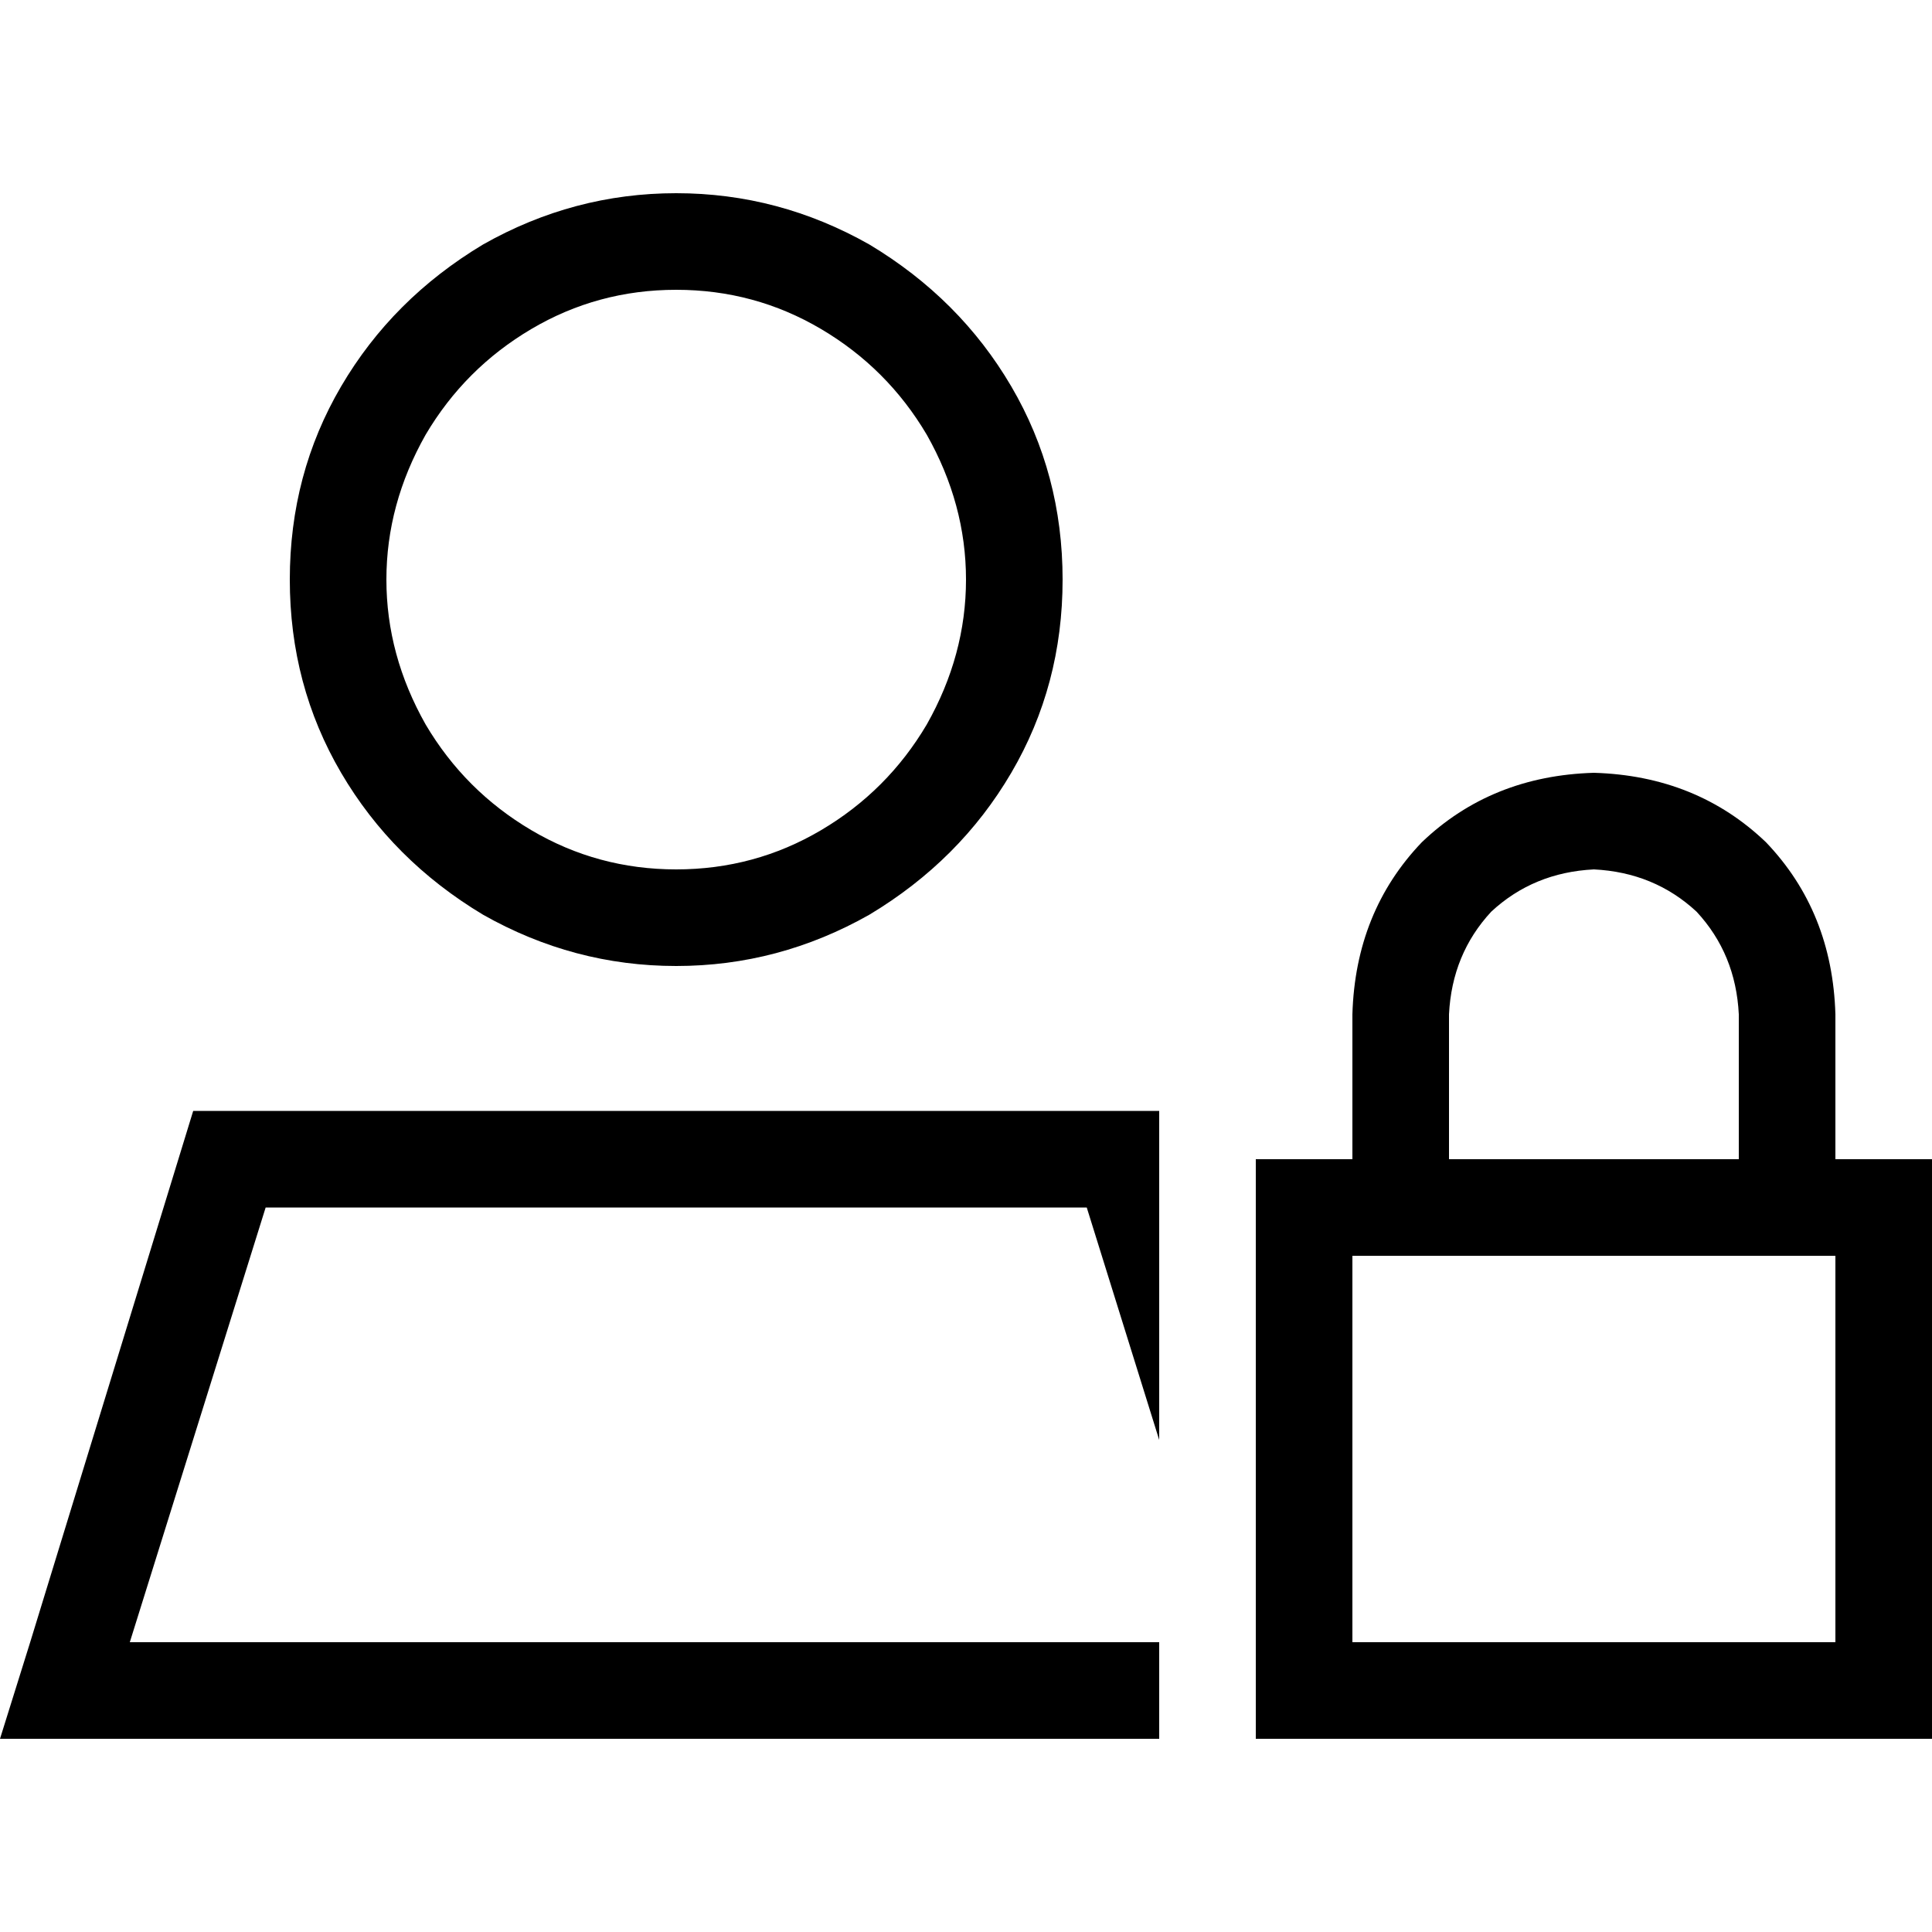<svg xmlns="http://www.w3.org/2000/svg" viewBox="0 0 512 512">
  <path d="M 179.2 230.4 Q 200 230.4 217.6 220 L 217.6 220 Q 235.2 209.6 245.6 192 Q 256 173.6 256 153.6 Q 256 133.6 245.6 115.2 Q 235.2 97.6 217.6 87.2 Q 200 76.8 179.2 76.8 Q 158.4 76.8 140.8 87.2 Q 123.2 97.6 112.8 115.2 Q 102.4 133.6 102.4 153.6 Q 102.4 173.6 112.8 192 Q 123.2 209.6 140.8 220 Q 158.4 230.4 179.2 230.4 L 179.2 230.4 Z M 70.4 320 L 34.4 435.2 L 307.2 435.2 L 307.2 460.8 L 27.2 460.8 L 0 460.8 L 8 435.2 L 51.2 294.4 L 307.2 294.4 L 307.2 381.6 L 288 320 L 70.4 320 L 70.4 320 Z M 76.8 153.6 Q 76.8 125.6 90.4 102.4 L 90.4 102.4 Q 104 79.2 128 64.8 Q 152 51.2 179.2 51.2 Q 206.4 51.2 230.4 64.8 Q 254.4 79.2 268 102.4 Q 281.6 125.6 281.6 153.6 Q 281.6 181.6 268 204.8 Q 254.4 228 230.4 242.4 Q 206.4 256 179.2 256 Q 152 256 128 242.4 Q 104 228 90.4 204.8 Q 76.8 181.6 76.8 153.6 L 76.8 153.6 Z M 422.4 230.4 Q 406.4 231.2 395.2 241.6 L 395.2 241.6 Q 384.8 252.8 384 268.8 L 384 307.2 L 460.8 307.2 L 460.8 268.8 Q 460 252.8 449.6 241.6 Q 438.4 231.2 422.4 230.4 L 422.4 230.4 Z M 358.4 268.8 Q 359.2 241.6 376.8 223.2 L 376.8 223.2 Q 395.2 205.6 422.4 204.8 Q 449.6 205.6 468 223.2 Q 485.6 241.6 486.4 268.8 L 486.4 307.2 L 512 307.2 L 512 332.8 L 512 435.2 L 512 460.8 L 486.4 460.8 L 358.4 460.8 L 332.8 460.8 L 332.8 435.2 L 332.8 332.8 L 332.8 307.2 L 358.4 307.2 L 358.4 268.8 L 358.4 268.8 Z M 358.4 332.8 L 358.4 435.2 L 486.4 435.2 L 486.4 332.8 L 358.4 332.8 L 358.4 332.8 Z" />
</svg>